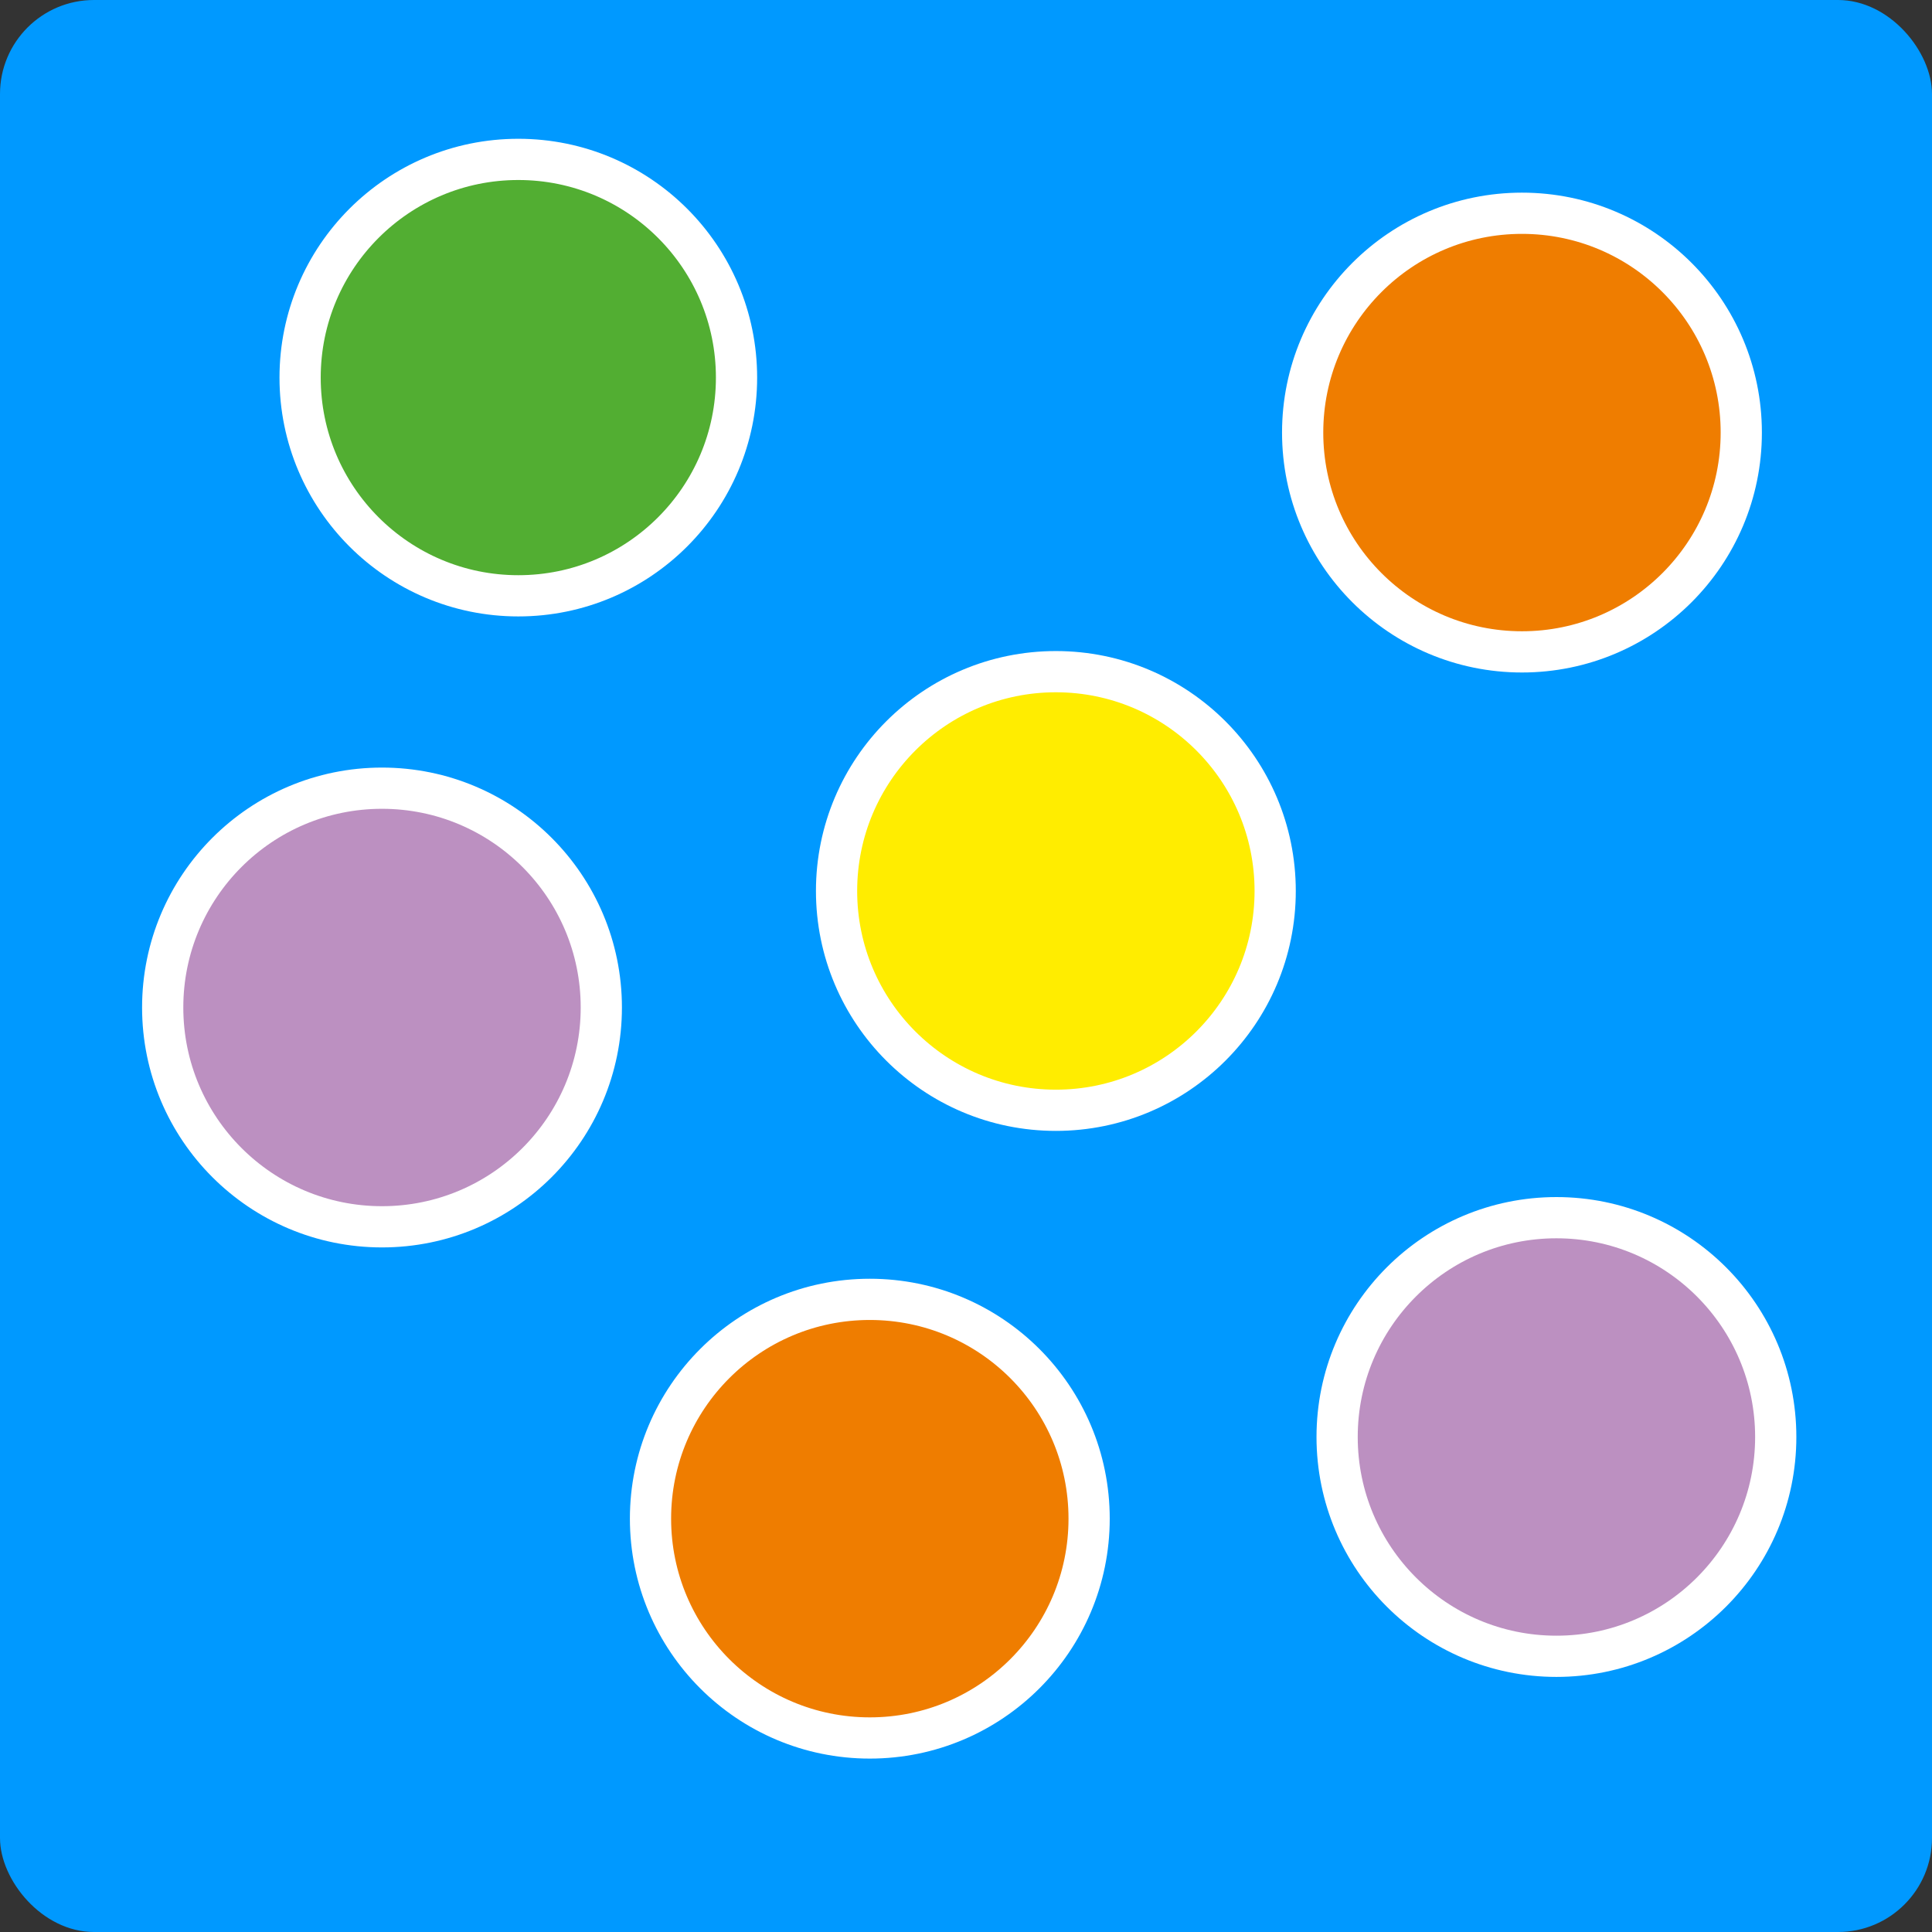 <?xml version="1.0" encoding="UTF-8" standalone="no"?>
<svg
   xmlns:dc="http://purl.org/dc/elements/1.1/"
   xmlns:cc="http://creativecommons.org/ns#"
   xmlns:rdf="http://www.w3.org/1999/02/22-rdf-syntax-ns#"
   xmlns:svg="http://www.w3.org/2000/svg"
   xmlns="http://www.w3.org/2000/svg"
   xmlns:sodipodi="http://sodipodi.sourceforge.net/DTD/sodipodi-0.dtd"
   xmlns:inkscape="http://www.inkscape.org/namespaces/inkscape"
   id="Layer_1"
   viewBox="0 0 35.15 35.15"
   version="1.1"
   sodipodi:docname="ColourCoding 15 Apr.svg"
   inkscape:version="1.0.1 (c497b03c, 2020-09-10)">
  <rect x="0" y="0" width="35.15" height="35.15" fill="#333333" stroke="none"/>
  <sodipodi:namedview
     pagecolor="#ffffff"
     bordercolor="#666666"
     borderopacity="1"
     objecttolerance="10"
     gridtolerance="10"
     guidetolerance="10"
     inkscape:pageopacity="0"
     inkscape:pageshadow="2"
     inkscape:window-width="1285"
     inkscape:window-height="847"
     id="namedview80"
     showgrid="false"
     inkscape:zoom="13.417929"
     inkscape:cx="6.2825383"
     inkscape:cy="17.575001"
     inkscape:window-x="0"
     inkscape:window-y="25"
     inkscape:window-maximized="0"
     inkscape:current-layer="Layer_1"
     inkscape:document-rotation="0" />
  <defs
     id="defs63">
    <style
       id="style61">.cls-1{fill:#007bc2;}.cls-2{fill:#ffed00;}.cls-2,.cls-3,.cls-4,.cls-5{stroke:#fff;stroke-miterlimit:10;stroke-width:.75px;}.cls-3{fill:#ef7d00;}.cls-4{fill:#bc90c1;}.cls-5{fill:#52ae32;}</style>
  </defs>
  <g
     id="g29">
    <rect
       class="cls-1"
       width="35.15"
       height="35.15"
       rx="1.71"
       ry="1.71"
       id="rect65"
       style="fill:#0099ff;fill-opacity:1" />
    <circle
       class="cls-5"
       cx="9.43"
       cy="6.87"
       r="3.97"
       id="circle67" />
    <circle
       class="cls-4"
       cx="6.95"
       cy="18.33"
       r="3.99"
       id="circle69" />
    <circle
       class="cls-2"
       cx="19.21"
       cy="16.21"
       r="3.99"
       id="circle71" />
    <circle
       class="cls-3"
       cx="27.69"
       cy="7.87"
       r="3.99"
       id="circle73" />
    <circle
       class="cls-4"
       cx="28.317"
       cy="26.144"
       r="3.99"
       id="circle75" />
    <circle
       class="cls-3"
       cx="15.825"
       cy="27.63"
       r="3.99"
       id="circle77" />
  </g>
</svg>

